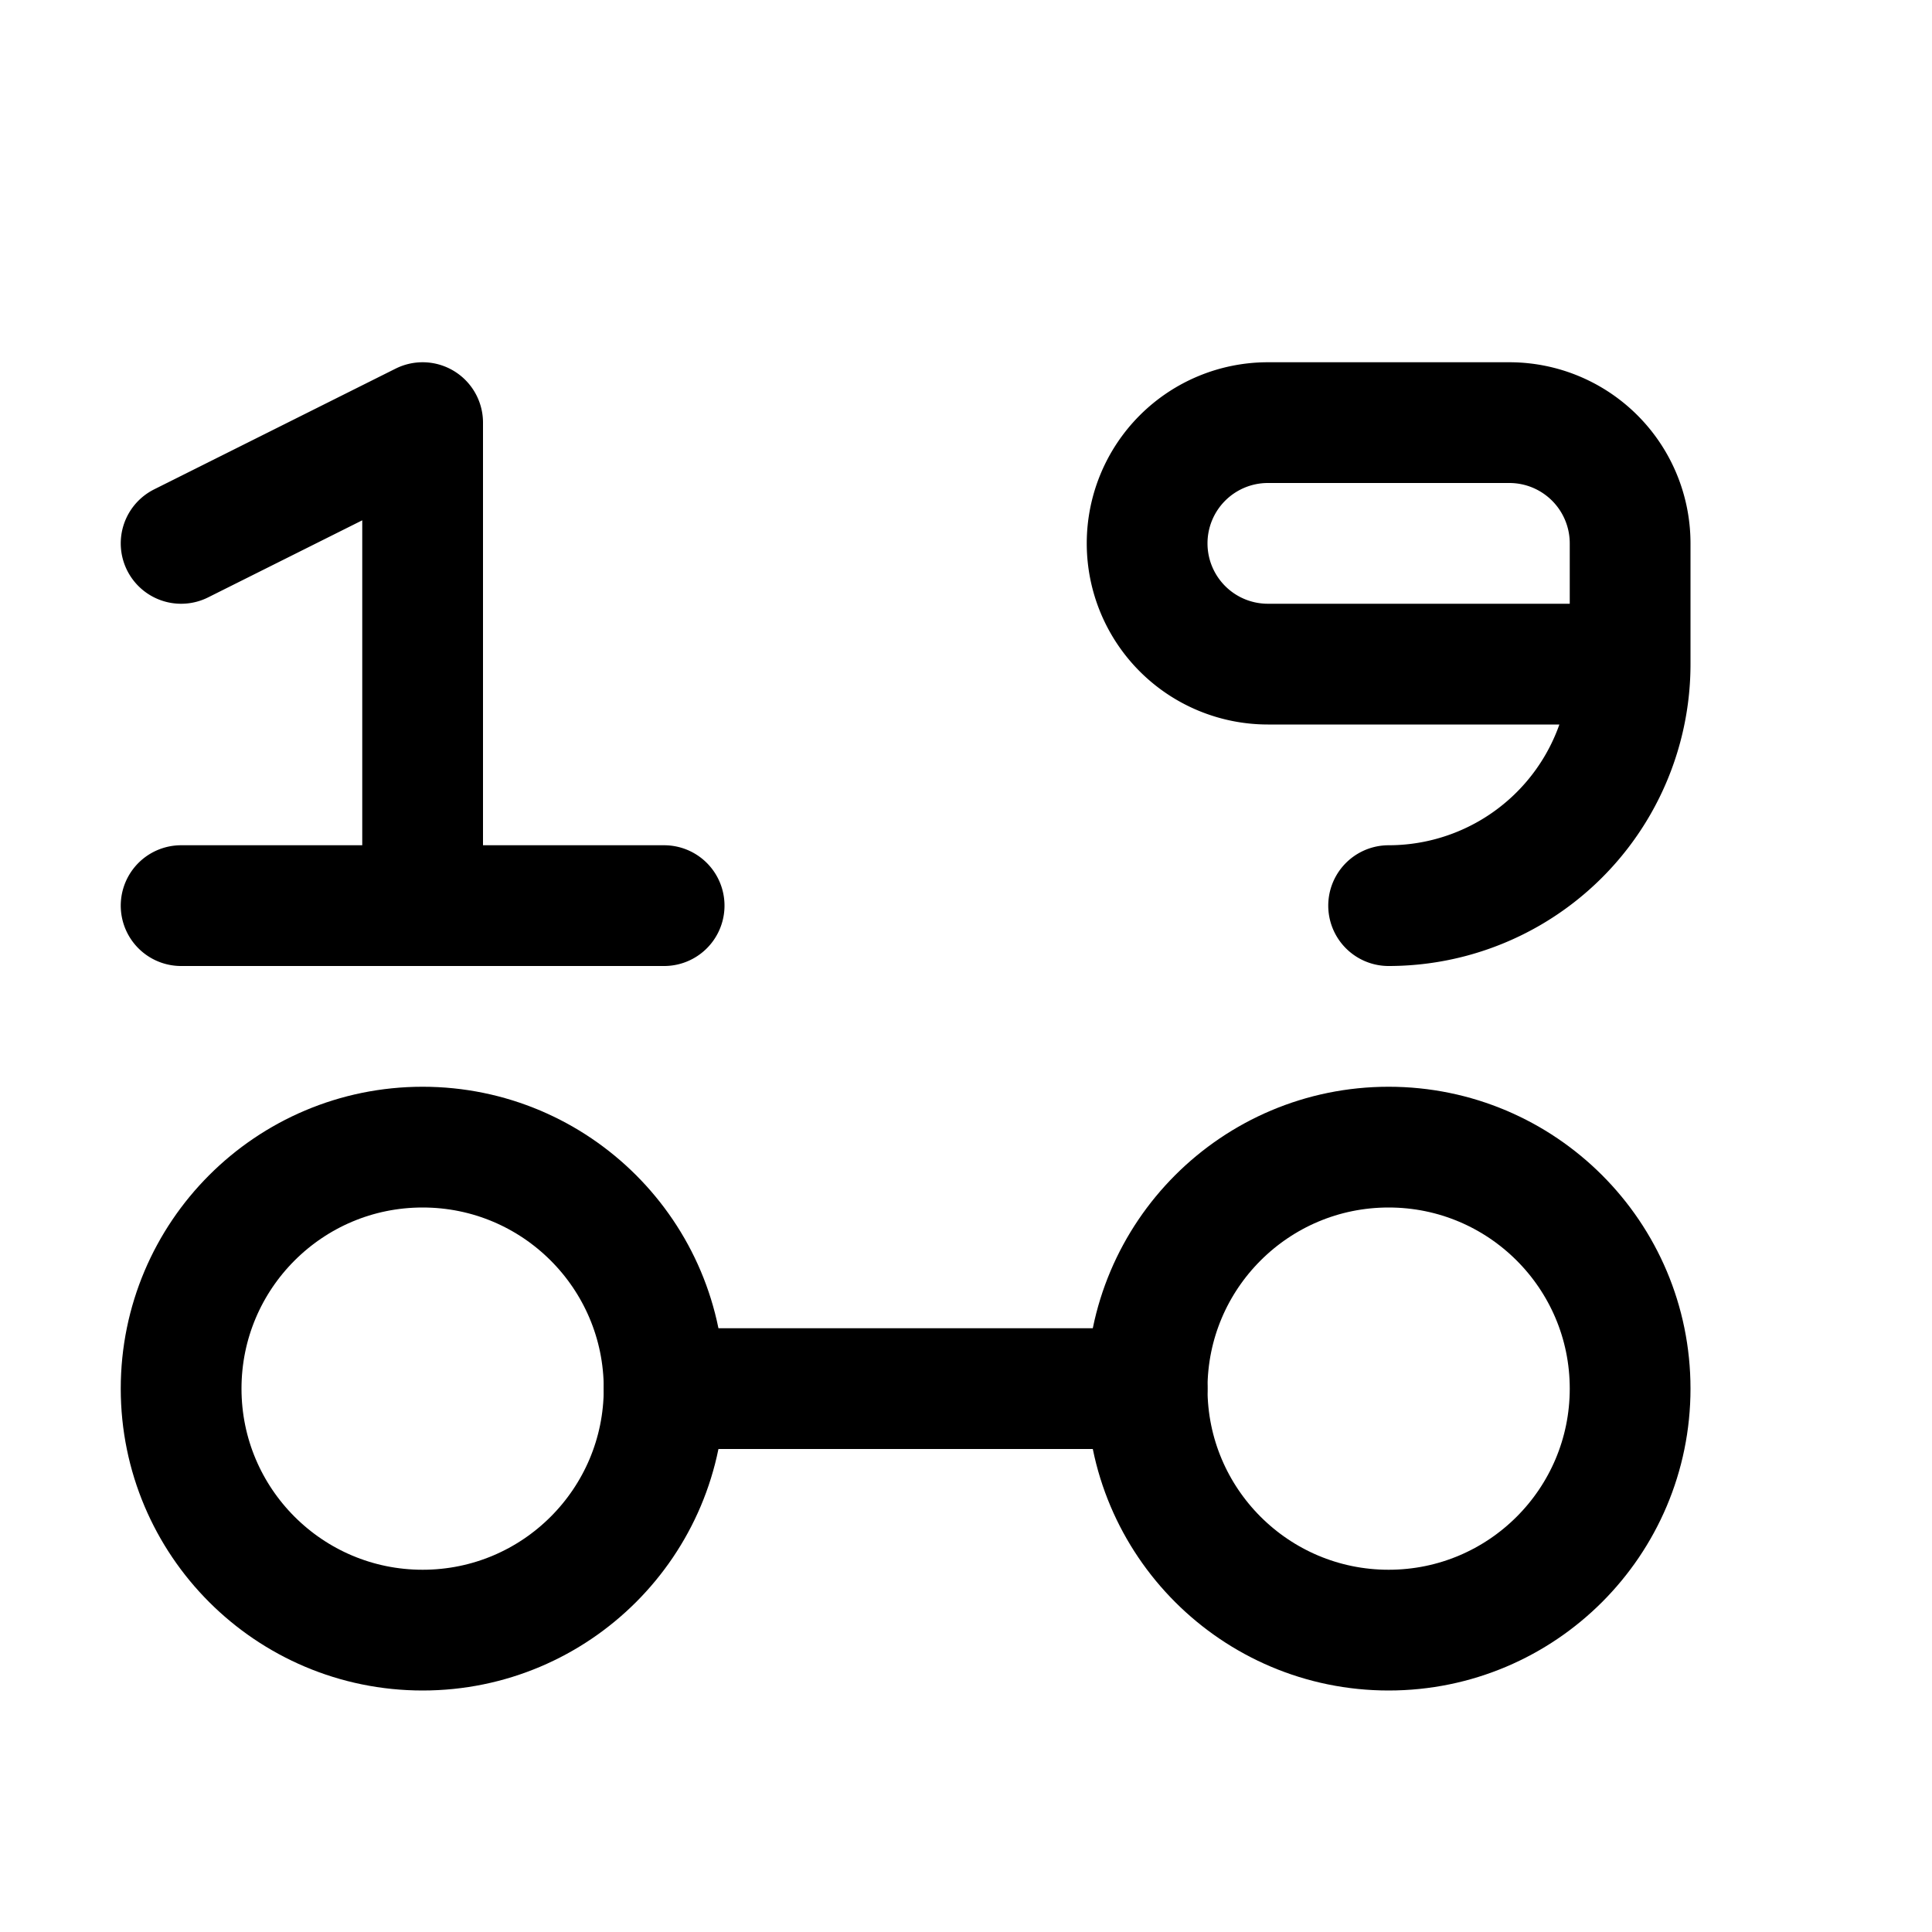 <svg xmlns="http://www.w3.org/2000/svg" width="16" height="16" fill="none"><path stroke="#000" stroke-linecap="round" stroke-linejoin="round" d="M5.5 11.5h4"/><circle cx="11.5" cy="11.5" r="2" stroke="#000" stroke-linejoin="round" transform="rotate(-90 11.5 11.5)"/><circle cx="3.5" cy="11.5" r="2" stroke="#000" stroke-linejoin="round" transform="rotate(-90 3.5 11.5)"/><path stroke="#000" stroke-linecap="round" stroke-linejoin="round" d="M1.5 7.5h2m2 0h-2m-2-3 2-1v4M11.5 7.5v0a2 2 0 0 0 2-2v0m0 0v-1a1 1 0 0 0-1-1h-2a1 1 0 0 0-1 1v0a1 1 0 0 0 1 1h3Z"/></svg>